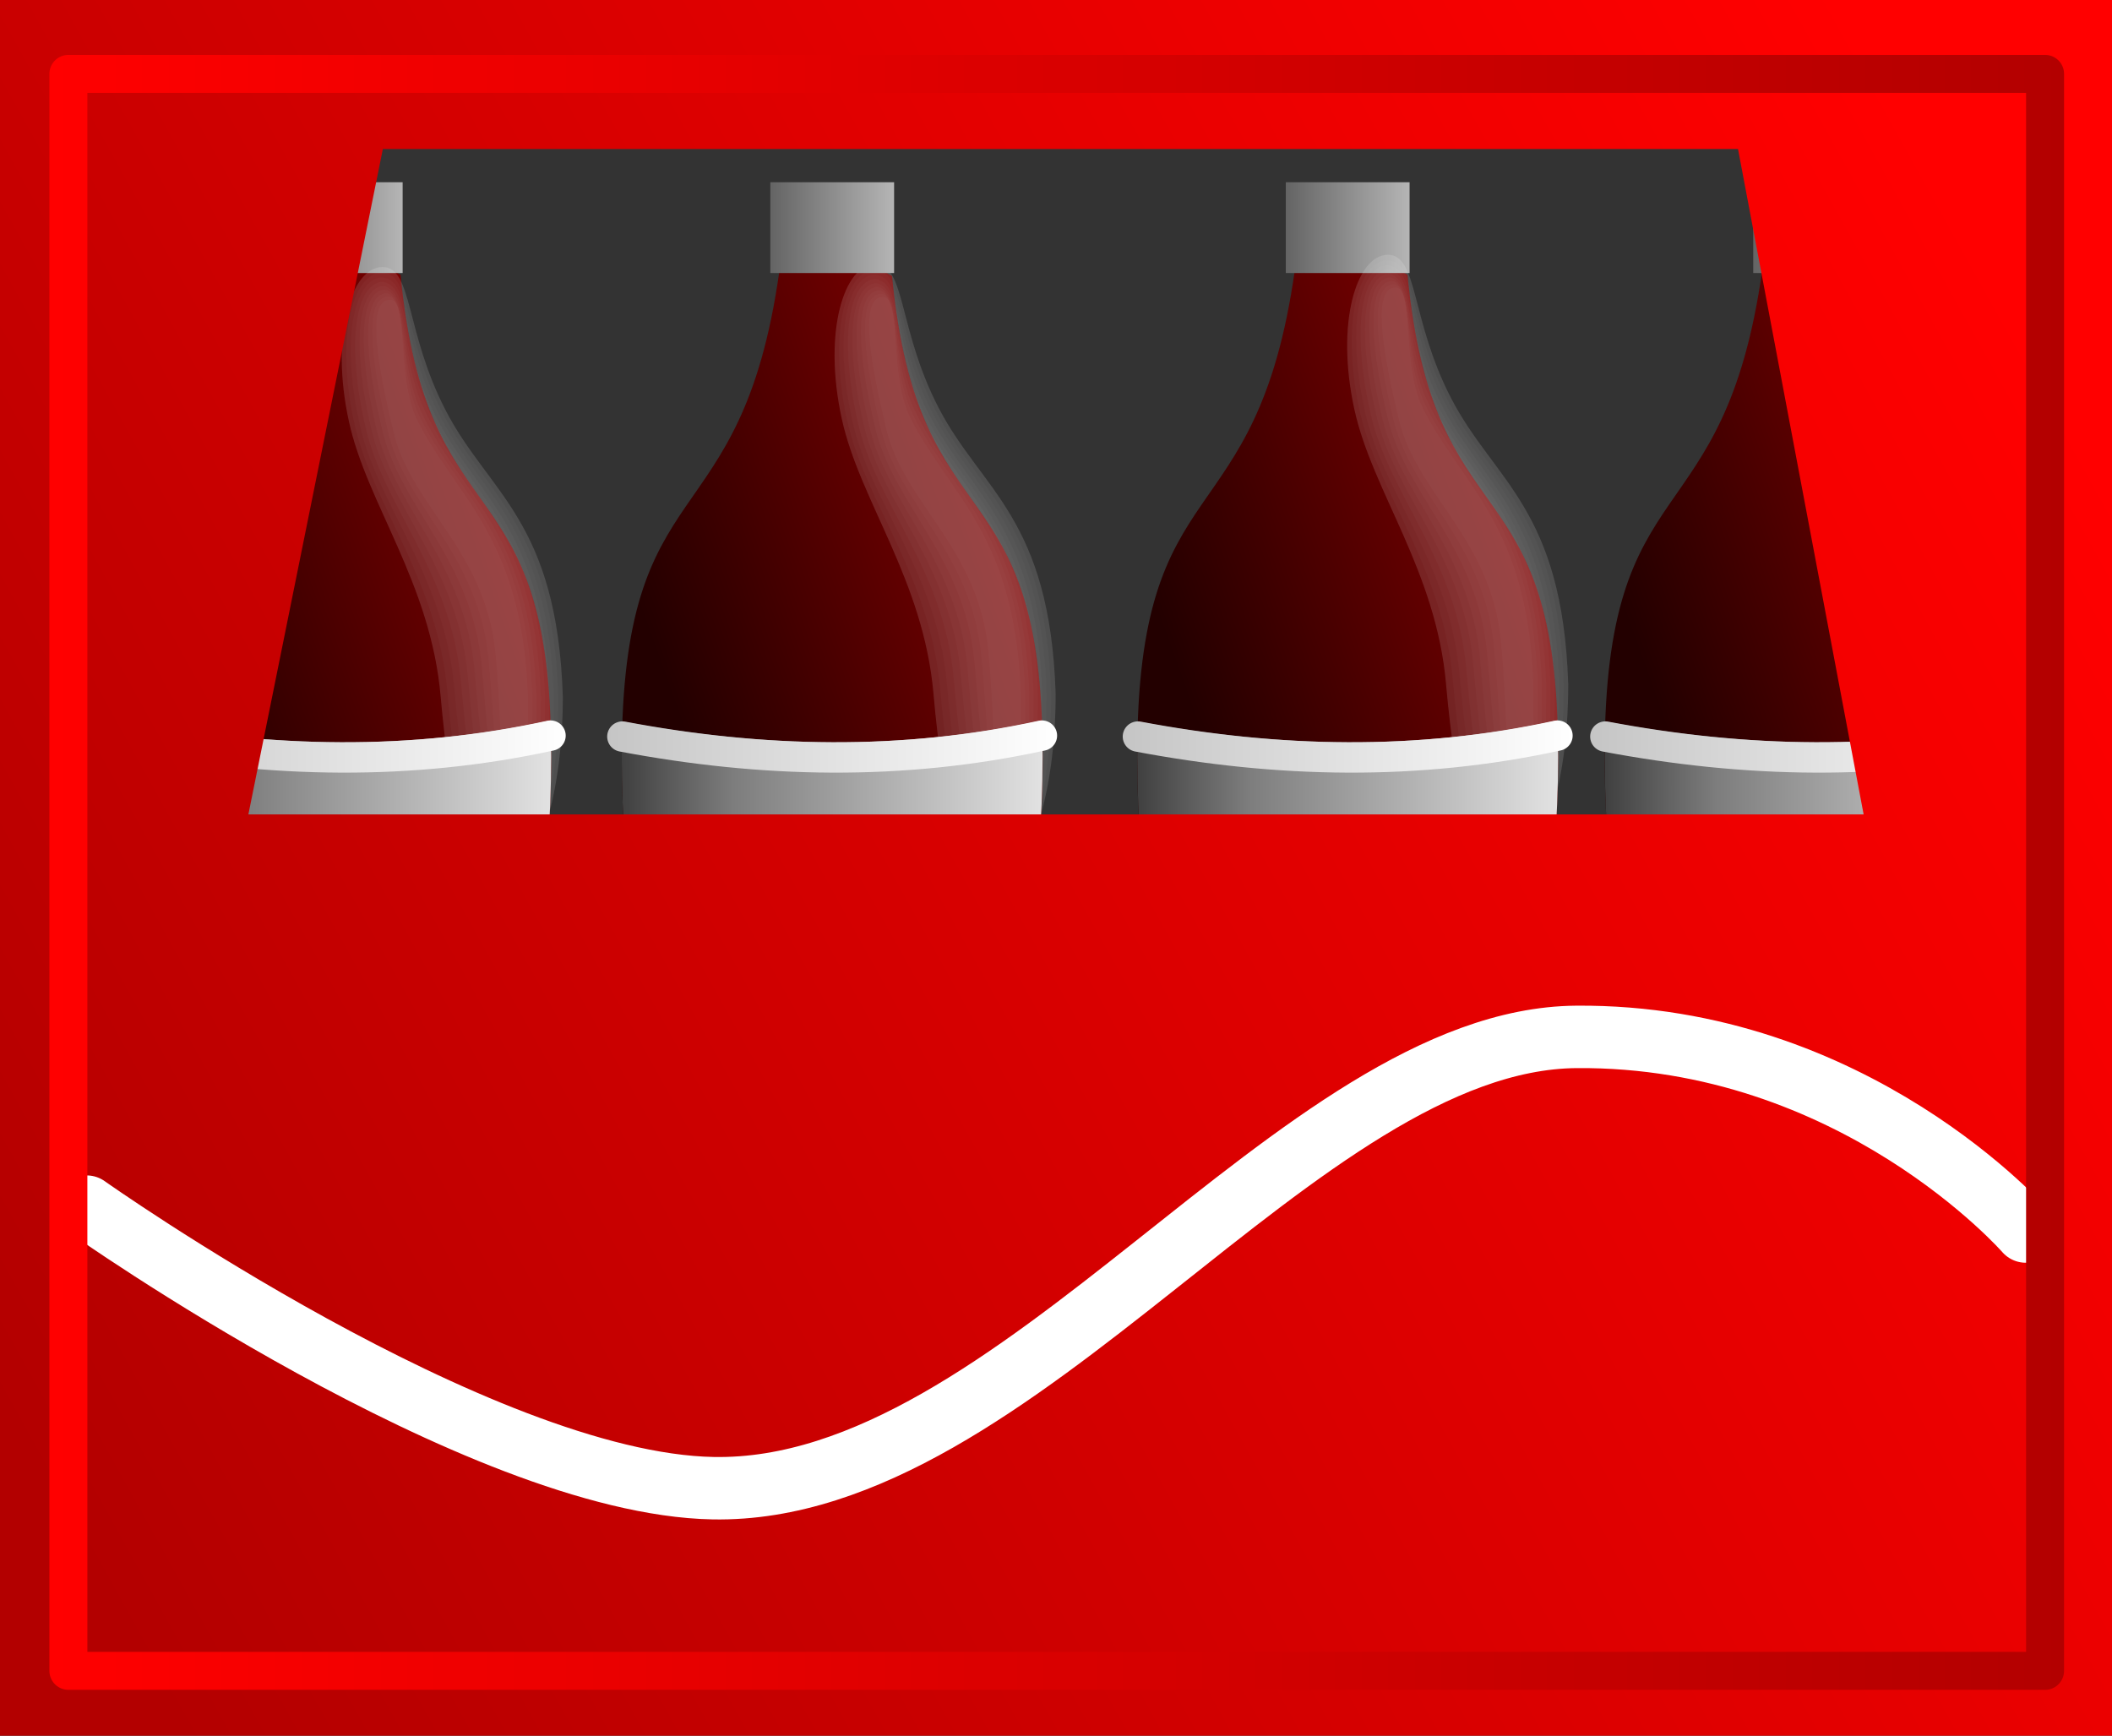 <?xml version="1.0" encoding="UTF-8" standalone="no"?>
<!-- Created with Inkscape (http://www.inkscape.org/) -->
<svg
   xmlns:dc="http://purl.org/dc/elements/1.1/"
   xmlns:cc="http://creativecommons.org/ns#"
   xmlns:rdf="http://www.w3.org/1999/02/22-rdf-syntax-ns#"
   xmlns:svg="http://www.w3.org/2000/svg"
   xmlns="http://www.w3.org/2000/svg"
   xmlns:xlink="http://www.w3.org/1999/xlink"
   xmlns:sodipodi="http://sodipodi.sourceforge.net/DTD/sodipodi-0.dtd"
   xmlns:inkscape="http://www.inkscape.org/namespaces/inkscape"
   width="208.594"
   height="171.438"
   id="svg3462"
   sodipodi:version="0.32"
   inkscape:version="0.46"
   sodipodi:docname="coke-crate.svg"
   inkscape:output_extension="org.inkscape.output.svg.inkscape"
   version="1.0">
  <rect width="100%" height="100%" fill="#333333" stroke="none"/>
  <sodipodi:namedview
     inkscape:document-units="mm"
     id="base"
     pagecolor="#ffffff"
     bordercolor="#666666"
     borderopacity="1.0"
     inkscape:pageopacity="0.0"
     inkscape:pageshadow="2"
     inkscape:zoom="3.3131608"
     inkscape:cx="103.99505"
     inkscape:cy="85.71875"
     inkscape:current-layer="layer1"
     showgrid="false"
     inkscape:window-width="1241"
     inkscape:window-height="783"
     inkscape:window-x="0"
     inkscape:window-y="0" />
  <defs
     id="defs3">
    <linearGradient
       id="linearGradient4782">
      <stop
         style="stop-color:#ff0000;stop-opacity:1;"
         offset="0"
         id="stop4784" />
      <stop
         style="stop-color:#b30000;stop-opacity:1;"
         offset="1"
         id="stop4786" />
    </linearGradient>
    <linearGradient
       id="linearGradient3258">
      <stop
         style="stop-color:#ffffff;stop-opacity:0;"
         offset="0"
         id="stop3260" />
      <stop
         id="stop3262"
         offset="0.373"
         style="stop-color:#ffffff;stop-opacity:0.93;" />
      <stop
         style="stop-color:#ffffff;stop-opacity:0;"
         offset="1"
         id="stop3264" />
    </linearGradient>
    <linearGradient
       id="linearGradient3211">
      <stop
         id="stop3213"
         offset="0"
         style="stop-color:#ffffff;stop-opacity:0;" />
      <stop
         style="stop-color:#ffffff;stop-opacity:0.93;"
         offset="0.5"
         id="stop3230" />
      <stop
         id="stop3215"
         offset="1"
         style="stop-color:#ffffff;stop-opacity:0;" />
    </linearGradient>
    <linearGradient
       id="linearGradient3316">
      <stop
         id="stop3318"
         offset="0"
         style="stop-color:#404040;stop-opacity:1;" />
      <stop
         style="stop-color:#7d7d7d;stop-opacity:1;"
         offset="0.265"
         id="stop3324" />
      <stop
         id="stop3320"
         offset="1"
         style="stop-color:#e2e2e2;stop-opacity:1;" />
    </linearGradient>
    <linearGradient
       id="linearGradient3308">
      <stop
         id="stop3310"
         offset="0"
         style="stop-color:#c5c5c5;stop-opacity:1;" />
      <stop
         id="stop3312"
         offset="1"
         style="stop-color:#ffffff;stop-opacity:1;" />
    </linearGradient>
    <linearGradient
       id="linearGradient3246">
      <stop
         id="stop3248"
         offset="0"
         style="stop-color:#646464;stop-opacity:1;" />
      <stop
         id="stop3250"
         offset="1"
         style="stop-color:#b5b5b5;stop-opacity:1;" />
    </linearGradient>
    <linearGradient
       id="linearGradient3238">
      <stop
         id="stop3240"
         offset="0"
         style="stop-color:#800000;stop-opacity:1;" />
      <stop
         id="stop3242"
         offset="1"
         style="stop-color:#230000;stop-opacity:1;" />
    </linearGradient>
    <inkscape:perspective
       id="perspective3468"
       inkscape:persp3d-origin="372.04724 : 350.78739 : 1"
       inkscape:vp_z="744.09448 : 526.18109 : 1"
       inkscape:vp_y="0 : 1000 : 0"
       inkscape:vp_x="0 : 526.18109 : 1"
       sodipodi:type="inkscape:persp3d" />
    <linearGradient
       gradientUnits="userSpaceOnUse"
       y2="315.234"
       x2="148.055"
       y1="298.54"
       x1="180.35"
       id="linearGradient3244"
       xlink:href="#linearGradient3238"
       inkscape:collect="always" />
    <linearGradient
       gradientUnits="userSpaceOnUse"
       y2="251.984"
       x2="216.87"
       y1="251.984"
       x1="204.642"
       id="linearGradient3252"
       xlink:href="#linearGradient3246"
       inkscape:collect="always" />
    <linearGradient
       y2="315.234"
       x2="148.055"
       y1="298.54"
       x1="180.35"
       gradientUnits="userSpaceOnUse"
       id="linearGradient3264"
       xlink:href="#linearGradient3238"
       inkscape:collect="always" />
    <linearGradient
       y2="251.984"
       x2="216.87"
       y1="251.984"
       x1="204.642"
       gradientUnits="userSpaceOnUse"
       id="linearGradient3266"
       xlink:href="#linearGradient3246"
       inkscape:collect="always" />
    <linearGradient
       y2="315.234"
       x2="148.055"
       y1="298.54"
       x1="180.35"
       gradientUnits="userSpaceOnUse"
       id="linearGradient3274"
       xlink:href="#linearGradient3238"
       inkscape:collect="always" />
    <linearGradient
       y2="251.984"
       x2="216.87"
       y1="251.984"
       x1="204.642"
       gradientUnits="userSpaceOnUse"
       id="linearGradient3276"
       xlink:href="#linearGradient3246"
       inkscape:collect="always" />
    <linearGradient
       y2="315.234"
       x2="148.055"
       y1="298.54"
       x1="180.35"
       gradientUnits="userSpaceOnUse"
       id="linearGradient3284"
       xlink:href="#linearGradient3238"
       inkscape:collect="always" />
    <linearGradient
       y2="251.984"
       x2="216.87"
       y1="251.984"
       x1="204.642"
       gradientUnits="userSpaceOnUse"
       id="linearGradient3286"
       xlink:href="#linearGradient3246"
       inkscape:collect="always" />
    <linearGradient
       y2="315.234"
       x2="148.055"
       y1="298.54"
       x1="180.35"
       gradientUnits="userSpaceOnUse"
       id="linearGradient3288"
       xlink:href="#linearGradient3238"
       inkscape:collect="always" />
    <linearGradient
       y2="251.984"
       x2="216.87"
       y1="251.984"
       x1="204.642"
       gradientUnits="userSpaceOnUse"
       id="linearGradient3290"
       xlink:href="#linearGradient3246"
       inkscape:collect="always" />
    <linearGradient
       gradientTransform="translate(0,-5.9273204e-6)"
       y2="251.984"
       x2="216.87"
       y1="251.984"
       x1="204.642"
       gradientUnits="userSpaceOnUse"
       id="linearGradient3296"
       xlink:href="#linearGradient3246"
       inkscape:collect="always" />
    <linearGradient
       gradientTransform="matrix(1,0,0,1.446,46.909,-157.345)"
       y2="315.234"
       x2="148.055"
       y1="298.54"
       x1="180.35"
       gradientUnits="userSpaceOnUse"
       id="linearGradient3299"
       xlink:href="#linearGradient3238"
       inkscape:collect="always" />
    <linearGradient
       y2="315.234"
       x2="148.055"
       y1="298.54"
       x1="180.35"
       gradientTransform="matrix(1,0,0,1.446,46.909,-157.345)"
       gradientUnits="userSpaceOnUse"
       id="linearGradient3303"
       xlink:href="#linearGradient3238"
       inkscape:collect="always" />
    <linearGradient
       gradientTransform="translate(25.444,-34.925)"
       gradientUnits="userSpaceOnUse"
       y2="338.16"
       x2="207.525"
       y1="338.16"
       x1="163.087"
       id="linearGradient3314"
       xlink:href="#linearGradient3308"
       inkscape:collect="always" />
    <linearGradient
       gradientUnits="userSpaceOnUse"
       y2="81.891"
       x2="102.969"
       y1="81.891"
       x1="61.406"
       id="linearGradient3322"
       xlink:href="#linearGradient3316"
       inkscape:collect="always" />
    <linearGradient
       y2="81.891"
       x2="102.969"
       y1="81.891"
       x1="61.406"
       gradientUnits="userSpaceOnUse"
       id="linearGradient3336"
       xlink:href="#linearGradient3316"
       inkscape:collect="always" />
    <linearGradient
       y2="338.16"
       x2="207.525"
       y1="338.16"
       x1="163.087"
       gradientTransform="translate(25.444,-34.925)"
       gradientUnits="userSpaceOnUse"
       id="linearGradient3338"
       xlink:href="#linearGradient3308"
       inkscape:collect="always" />
    <linearGradient
       y2="81.891"
       x2="102.969"
       y1="81.891"
       x1="61.406"
       gradientUnits="userSpaceOnUse"
       id="linearGradient3346"
       xlink:href="#linearGradient3316"
       inkscape:collect="always" />
    <linearGradient
       y2="338.16"
       x2="207.525"
       y1="338.16"
       x1="163.087"
       gradientTransform="translate(25.444,-34.925)"
       gradientUnits="userSpaceOnUse"
       id="linearGradient3348"
       xlink:href="#linearGradient3308"
       inkscape:collect="always" />
    <linearGradient
       y2="81.891"
       x2="102.969"
       y1="81.891"
       x1="61.406"
       gradientUnits="userSpaceOnUse"
       id="linearGradient3356"
       xlink:href="#linearGradient3316"
       inkscape:collect="always" />
    <linearGradient
       y2="338.16"
       x2="207.525"
       y1="338.16"
       x1="163.087"
       gradientTransform="translate(25.444,-34.925)"
       gradientUnits="userSpaceOnUse"
       id="linearGradient3358"
       xlink:href="#linearGradient3308"
       inkscape:collect="always" />
    <radialGradient
       gradientUnits="userSpaceOnUse"
       gradientTransform="matrix(1,0,0,3.824,0,-135.928)"
       r="2.566"
       fy="48.141"
       fx="84.964"
       cy="48.141"
       cx="84.964"
       id="radialGradient3217"
       xlink:href="#linearGradient3211"
       inkscape:collect="always" />
    <radialGradient
       r="2.566"
       fy="48.141"
       fx="84.964"
       cy="48.141"
       cx="84.964"
       gradientTransform="matrix(0.996,-9.143775e-2,0.35,3.808,113.325,88.44)"
       gradientUnits="userSpaceOnUse"
       id="radialGradient3220"
       xlink:href="#linearGradient3211"
       inkscape:collect="always" />
    <radialGradient
       r="2.566"
       fy="48.141"
       fx="84.964"
       cy="48.141"
       cx="84.964"
       gradientTransform="matrix(0.956,-0.293,1.121,3.655,82.57,122.923)"
       gradientUnits="userSpaceOnUse"
       id="radialGradient3224"
       xlink:href="#linearGradient3211"
       inkscape:collect="always" />
    <linearGradient
       y2="315.234"
       x2="148.055"
       y1="298.54"
       x1="180.35"
       gradientTransform="matrix(1,0,0,1.446,44.819,-154.689)"
       gradientUnits="userSpaceOnUse"
       id="linearGradient3228"
       xlink:href="#linearGradient3211"
       inkscape:collect="always" />
    <linearGradient
       y2="315.234"
       x2="148.055"
       y1="298.54"
       x1="180.35"
       gradientTransform="matrix(1,0,0,1.446,46.909,-157.345)"
       gradientUnits="userSpaceOnUse"
       id="linearGradient3241"
       xlink:href="#linearGradient3238"
       inkscape:collect="always" />
    <linearGradient
       y2="315.234"
       x2="148.055"
       y1="298.54"
       x1="180.35"
       gradientTransform="matrix(1,0,0,1.446,44.819,-154.689)"
       gradientUnits="userSpaceOnUse"
       id="linearGradient3243"
       xlink:href="#linearGradient3211"
       inkscape:collect="always" />
    <linearGradient
       y2="315.234"
       x2="148.055"
       y1="298.54"
       x1="180.35"
       gradientTransform="matrix(1,0,0,1.446,46.909,-157.345)"
       gradientUnits="userSpaceOnUse"
       id="linearGradient3248"
       xlink:href="#linearGradient3238"
       inkscape:collect="always" />
    <linearGradient
       y2="315.234"
       x2="148.055"
       y1="298.54"
       x1="180.35"
       gradientTransform="matrix(1,0,0,1.446,44.819,-154.689)"
       gradientUnits="userSpaceOnUse"
       id="linearGradient3250"
       xlink:href="#linearGradient3211"
       inkscape:collect="always" />
    <linearGradient
       y2="304.371"
       x2="169.238"
       y1="299.51"
       x1="177.965"
       gradientTransform="matrix(1,0,0,1.446,46.909,-157.345)"
       gradientUnits="userSpaceOnUse"
       id="linearGradient3253"
       xlink:href="#linearGradient3258"
       inkscape:collect="always" />
    <linearGradient
       y2="315.234"
       x2="148.055"
       y1="298.54"
       x1="180.35"
       gradientTransform="matrix(1,0,0,1.446,46.909,-157.345)"
       gradientUnits="userSpaceOnUse"
       id="linearGradient3256"
       xlink:href="#linearGradient3238"
       inkscape:collect="always" />
    <linearGradient
       inkscape:collect="always"
       xlink:href="#linearGradient4782"
       id="linearGradient4788"
       x1="330.888"
       y1="266.558"
       x2="132.831"
       y2="376.685"
       gradientUnits="userSpaceOnUse" />
    <linearGradient
       inkscape:collect="always"
       xlink:href="#linearGradient4782"
       id="linearGradient4806"
       x1="133.441"
       y1="315.664"
       x2="332.421"
       y2="315.664"
       gradientUnits="userSpaceOnUse" />
  </defs>
  <g
     transform="translate(-128.562,-229.5)"
     id="layer1"
     inkscape:groupmode="layer"
     inkscape:label="Layer 1"
     style="display:inline">
    <g
       transform="translate(50.912,-5.9273204e-6)"
       id="g3258">
      <path
         transform="matrix(1,0,0,1.446,46.909,-157.345)"
         style="fill:url(#linearGradient3264);fill-opacity:1;stroke:none;stroke-width:6.25;stroke-linecap:round;stroke-linejoin:round;stroke-miterlimit:4;stroke-opacity:1"
         d="M 184.633,319.128 C 184.633,338.027 175.321,353.365 163.847,353.365 C 152.372,353.365 143.06,338.027 143.06,319.128 C 143.06,299.026 154.807,304.616 158.625,285.982 C 162.302,284.382 166.216,284.748 169.757,286.297 C 172.319,304.893 184.633,298.812 184.633,319.128 z"
         id="path3260"
         sodipodi:nodetypes="cssccc" />
      <rect
         style="fill:url(#linearGradient3266);fill-opacity:1;stroke:none;stroke-width:6.25;stroke-linecap:round;stroke-linejoin:round;stroke-miterlimit:4;stroke-dasharray:none;stroke-opacity:1"
         id="rect3262"
         width="12.227"
         height="8.967"
         x="204.642"
         y="247.5" />
    </g>
    <g
       transform="translate(97.079,-5.9273204e-6)"
       id="g3268">
      <path
         transform="matrix(1,0,0,1.446,46.909,-157.345)"
         style="fill:url(#linearGradient3274);fill-opacity:1;stroke:none;stroke-width:6.25;stroke-linecap:round;stroke-linejoin:round;stroke-miterlimit:4;stroke-opacity:1"
         d="M 184.633,319.128 C 184.633,338.027 175.321,353.365 163.847,353.365 C 152.372,353.365 143.06,338.027 143.06,319.128 C 143.06,299.026 154.807,304.616 158.625,285.982 C 162.302,284.382 166.216,284.748 169.757,286.297 C 172.319,304.893 184.633,298.812 184.633,319.128 z"
         id="path3270"
         sodipodi:nodetypes="cssccc" />
      <rect
         style="fill:url(#linearGradient3276);fill-opacity:1;stroke:none;stroke-width:6.25;stroke-linecap:round;stroke-linejoin:round;stroke-miterlimit:4;stroke-dasharray:none;stroke-opacity:1"
         id="rect3272"
         width="12.227"
         height="8.967"
         x="204.642"
         y="247.5" />
    </g>
    <g
       transform="translate(-48.54,-5.9273204e-6)"
       id="g3278">
      <path
         transform="matrix(1,0,0,1.446,46.909,-157.345)"
         style="fill:url(#linearGradient3284);fill-opacity:1;stroke:none;stroke-width:6.25;stroke-linecap:round;stroke-linejoin:round;stroke-miterlimit:4;stroke-opacity:1"
         d="M 184.633,319.128 C 184.633,338.027 175.321,353.365 163.847,353.365 C 152.372,353.365 143.06,338.027 143.06,319.128 C 143.06,299.026 154.807,304.616 158.625,285.982 C 162.302,284.382 166.216,284.748 169.757,286.297 C 172.319,304.893 184.633,298.812 184.633,319.128 z"
         id="path3280"
         sodipodi:nodetypes="cssccc" />
      <rect
         style="fill:url(#linearGradient3286);fill-opacity:1;stroke:none;stroke-width:6.25;stroke-linecap:round;stroke-linejoin:round;stroke-miterlimit:4;stroke-dasharray:none;stroke-opacity:1"
         id="rect3282"
         width="12.227"
         height="8.967"
         x="204.642"
         y="247.5" />
    </g>
    <g
       transform="translate(97.085,0)"
       id="g3340">
      <path
         style="fill:url(#linearGradient3346);fill-opacity:1;stroke:none;stroke-width:3;stroke-linecap:round;stroke-linejoin:round;stroke-miterlimit:4;stroke-dashoffset:0;stroke-opacity:1"
         d="M 102.906,71.156 C 89.093,74.17 75.282,73.861 61.469,71.25 C 61.428,72.36 61.406,73.511 61.406,74.75 C 61.406,81.051 61.911,87.08 62.812,92.625 L 101.562,92.625 C 102.464,87.08 102.969,81.051 102.969,74.75 C 102.969,73.479 102.951,72.291 102.906,71.156 z"
         id="path3342"
         transform="translate(128.562,229.5)" />
      <path
         style="fill:none;fill-opacity:1;stroke:url(#linearGradient3348);stroke-width:3;stroke-linecap:round;stroke-linejoin:round;stroke-miterlimit:4;stroke-dashoffset:0;stroke-opacity:1"
         d="M 231.469,302.156 C 217.656,305.17 203.844,304.861 190.031,302.25"
         id="path3344"
         sodipodi:nodetypes="cc" />
    </g>
    <g
       style="display:inline"
       id="g4734"
       transform="translate(181.604,226.458)">
      <g
         id="g4736">
        <path
           style="fill:#ffffff;fill-opacity:0.022;stroke:none;stroke-width:3;stroke-linecap:round;stroke-linejoin:round;stroke-miterlimit:4;stroke-dashoffset:0;stroke-opacity:1"
           d="M 98.408,70.538 C 98.408,79.617 98.785,85.57 97.146,85.722 C 96.762,85.758 96.503,85.104 96.316,83.96 C 95.773,80.636 95.835,73.175 95.195,66.471 C 95.191,66.424 95.186,66.377 95.182,66.329 C 94.2,56.207 86.926,51.913 85.142,44.593 C 85.091,44.385 85.042,44.179 84.993,43.974 C 83.211,36.517 82.663,31.432 84.801,31.432 C 85.212,31.432 85.469,31.799 85.643,32.419 C 86.265,34.634 85.819,40.071 87.531,43.44 C 87.935,44.236 88.368,44.99 88.818,45.721 C 92.682,51.987 97.906,56.54 98.408,70.538 C 98.408,70.538 98.408,70.538 98.408,70.538"
           id="path4738" />
        <path
           style="fill:#ffffff;fill-opacity:0.022;stroke:none;stroke-width:3;stroke-linecap:round;stroke-linejoin:round;stroke-miterlimit:4;stroke-dashoffset:0;stroke-opacity:1"
           d="M 98.835,70.578 C 98.835,79.513 98.957,85.566 97.232,86.018 C 96.817,86.136 96.504,85.612 96.251,84.61 C 95.359,81.702 95.185,74.144 94.516,67.02 C 94.511,66.972 94.507,66.923 94.502,66.875 C 93.518,56.662 86.415,51.957 84.608,44.571 C 84.556,44.359 84.505,44.148 84.456,43.939 C 82.701,36.517 82.373,31.347 84.517,31.126 C 84.934,31.08 85.221,31.377 85.439,31.919 C 86.313,33.857 85.887,39.232 87.713,42.989 C 88.112,43.796 88.542,44.571 88.997,45.328 C 92.909,51.84 98.325,56.155 98.835,70.578 C 98.835,70.578 98.835,70.578 98.835,70.578"
           id="path4740" />
        <path
           style="fill:#ffffff;fill-opacity:0.022;stroke:none;stroke-width:3;stroke-linecap:round;stroke-linejoin:round;stroke-miterlimit:4;stroke-dashoffset:0;stroke-opacity:1"
           d="M 99.25,70.614 C 99.25,79.404 99.118,85.557 97.307,86.308 C 96.86,86.51 96.493,86.115 96.173,85.257 C 94.933,82.764 94.523,75.109 93.825,67.564 C 93.82,67.515 93.815,67.465 93.811,67.416 C 92.825,57.112 85.892,51.996 84.062,44.544 C 84.009,44.328 83.958,44.113 83.908,43.9 C 82.179,36.512 82.072,31.258 84.222,30.816 C 84.645,30.724 84.962,30.951 85.223,31.415 C 86.35,33.076 85.944,38.388 87.883,42.533 C 88.276,43.352 88.704,44.147 89.163,44.929 C 93.125,51.688 98.733,55.766 99.25,70.614 C 99.25,70.614 99.25,70.614 99.25,70.614"
           id="path4742" />
        <path
           style="fill:#ffffff;fill-opacity:0.022;stroke:none;stroke-width:3;stroke-linecap:round;stroke-linejoin:round;stroke-miterlimit:4;stroke-dashoffset:0;stroke-opacity:1"
           d="M 99.67,70.643 C 99.67,79.289 99.283,85.543 97.387,86.593 C 96.907,86.878 96.487,86.612 96.101,85.897 C 94.512,83.82 93.867,76.067 93.138,68.102 C 93.133,68.052 93.129,68.002 93.124,67.952 C 92.136,57.556 85.374,52.029 83.521,44.511 C 83.467,44.291 83.415,44.073 83.365,43.855 C 81.662,36.501 81.775,31.162 83.932,30.499 C 84.36,30.362 84.707,30.518 85.011,30.905 C 86.391,32.29 86.005,37.538 88.058,42.071 C 88.446,42.901 88.871,43.717 89.335,44.525 C 93.346,51.53 99.146,55.37 99.67,70.643 C 99.67,70.643 99.67,70.643 99.67,70.643"
           id="path4744" />
        <path
           style="fill:#ffffff;fill-opacity:0.022;stroke:none;stroke-width:3;stroke-linecap:round;stroke-linejoin:round;stroke-miterlimit:4;stroke-dashoffset:0;stroke-opacity:1"
           d="M 100.096,70.666 C 100.096,79.168 99.453,85.521 97.472,86.87 C 96.96,87.239 96.486,87.102 96.033,86.53 C 94.097,84.868 93.215,77.018 92.457,68.633 C 92.452,68.582 92.447,68.531 92.443,68.48 C 91.453,57.993 84.862,52.055 82.985,44.47 C 82.93,44.247 82.877,44.025 82.827,43.803 C 81.15,36.483 81.484,31.06 83.647,30.176 C 84.08,29.992 84.457,30.078 84.805,30.388 C 86.437,31.496 86.071,36.681 88.239,41.602 C 88.62,42.444 89.044,43.279 89.511,44.113 C 93.572,51.365 99.564,54.967 100.096,70.666 C 100.096,70.666 100.096,70.666 100.096,70.666"
           id="path4746" />
        <path
           style="fill:#ffffff;fill-opacity:0.022;stroke:none;stroke-width:3;stroke-linecap:round;stroke-linejoin:round;stroke-miterlimit:4;stroke-dashoffset:0;stroke-opacity:1"
           d="M 100.526,70.679 C 100.526,79.037 99.629,85.49 97.562,87.139 C 97.019,87.59 96.491,87.583 95.972,87.154 C 93.687,85.908 92.569,77.96 91.781,69.154 C 91.776,69.102 91.772,69.05 91.767,68.999 C 90.775,58.421 84.355,52.072 82.455,44.421 C 82.399,44.194 82.345,43.968 82.294,43.742 C 80.643,36.456 81.198,30.948 83.368,29.843 C 83.806,29.613 84.213,29.629 84.604,29.862 C 86.489,30.692 86.143,35.815 88.424,41.124 C 88.801,41.977 89.222,42.833 89.693,43.693 C 93.803,51.191 99.987,54.555 100.526,70.679 C 100.526,70.679 100.526,70.679 100.526,70.679"
           id="path4748" />
        <path
           style="fill:#ffffff;fill-opacity:0.022;stroke:none;stroke-width:3;stroke-linecap:round;stroke-linejoin:round;stroke-miterlimit:4;stroke-dashoffset:0;stroke-opacity:1"
           d="M 100.962,70.681 C 100.962,78.894 99.81,85.448 97.658,87.396 C 97.082,87.93 96.5,88.053 95.915,87.767 C 93.282,86.936 91.928,78.891 91.11,69.664 C 91.106,69.612 91.101,69.559 91.096,69.506 C 90.102,58.838 83.853,52.078 81.93,44.36 C 81.872,44.129 81.818,43.899 81.766,43.669 C 80.142,36.417 80.917,30.825 83.093,29.499 C 83.537,29.223 83.973,29.169 84.408,29.324 C 86.546,29.878 86.22,34.938 88.615,40.635 C 88.986,41.499 89.405,42.375 89.88,43.26 C 94.04,51.006 100.415,54.132 100.962,70.681 C 100.962,70.681 100.962,70.681 100.962,70.681"
           id="path4750" />
        <path
           style="fill:#ffffff;fill-opacity:0.022;stroke:none;stroke-width:3;stroke-linecap:round;stroke-linejoin:round;stroke-miterlimit:4;stroke-dashoffset:0;stroke-opacity:1"
           d="M 101.402,70.669 C 101.402,78.738 99.995,85.392 97.758,87.639 C 97.15,88.257 96.515,88.509 95.863,88.366 C 92.881,87.951 91.292,79.808 90.444,70.161 C 90.44,70.107 90.435,70.054 90.43,70 C 89.434,59.241 83.356,52.07 81.409,44.286 C 81.351,44.051 81.295,43.817 81.244,43.583 C 79.645,36.365 80.64,30.688 82.823,29.141 C 83.273,28.82 83.739,28.695 84.218,28.773 C 86.608,29.05 86.302,34.047 88.811,40.131 C 89.176,41.008 89.592,41.904 90.072,42.815 C 94.281,50.807 100.849,53.696 101.402,70.669 C 101.402,70.669 101.402,70.669 101.402,70.669"
           id="path4752" />
        <path
           style="fill:#ffffff;fill-opacity:0.022;stroke:none;stroke-width:3;stroke-linecap:round;stroke-linejoin:round;stroke-miterlimit:4;stroke-dashoffset:0;stroke-opacity:1"
           d="M 101.847,70.642 C 101.847,78.567 100.185,85.321 97.862,87.867 C 97.223,88.568 96.534,88.95 95.815,88.95 C 92.485,88.95 90.66,80.71 89.783,70.642 C 89.778,70.588 89.773,70.533 89.768,70.479 C 88.77,59.628 82.863,52.046 80.893,44.196 C 80.834,43.958 80.777,43.719 80.725,43.481 C 79.153,36.297 80.369,30.536 82.558,28.768 C 83.013,28.401 83.509,28.206 84.031,28.206 C 86.674,28.206 86.388,33.141 89.011,39.613 C 89.37,40.5 89.785,41.417 90.269,42.354 C 94.527,50.592 101.286,53.243 101.847,70.642 C 101.847,70.642 101.847,70.642 101.847,70.642"
           id="path4754" />
      </g>
      <path
         style="fill:#ffffff;fill-opacity:0.123;stroke:none;stroke-width:3;stroke-linecap:round;stroke-linejoin:round;stroke-miterlimit:4;stroke-dashoffset:0;stroke-opacity:1"
         d="M 101.847,70.642 C 101.847,80.748 99.145,88.95 95.815,88.95 C 92.485,88.95 90.66,80.71 89.783,70.642 C 88.801,59.375 82.509,51.629 80.725,43.481 C 78.826,34.806 80.993,28.206 84.031,28.206 C 87.036,28.206 86.255,34.587 90.269,42.354 C 94.527,50.592 101.286,53.243 101.847,70.642 z"
         id="path4756"
         sodipodi:nodetypes="csssssc" />
    </g>
    <g
       transform="translate(50.918,0)"
       id="g3330">
      <path
         style="fill:url(#linearGradient3336);fill-opacity:1;stroke:none;stroke-width:3;stroke-linecap:round;stroke-linejoin:round;stroke-miterlimit:4;stroke-dashoffset:0;stroke-opacity:1"
         d="M 102.906,71.156 C 89.093,74.17 75.282,73.861 61.469,71.25 C 61.428,72.36 61.406,73.511 61.406,74.75 C 61.406,81.051 61.911,87.08 62.812,92.625 L 101.562,92.625 C 102.464,87.08 102.969,81.051 102.969,74.75 C 102.969,73.479 102.951,72.291 102.906,71.156 z"
         id="path3332"
         transform="translate(128.562,229.5)" />
      <path
         style="fill:none;fill-opacity:1;stroke:url(#linearGradient3338);stroke-width:3;stroke-linecap:round;stroke-linejoin:round;stroke-miterlimit:4;stroke-dashoffset:0;stroke-opacity:1"
         d="M 231.469,302.156 C 217.656,305.17 203.844,304.861 190.031,302.25"
         id="path3334"
         sodipodi:nodetypes="cc" />
    </g>
    <path
       sodipodi:nodetypes="cssccc"
       id="path3993"
       d="M 231.543,304.252 C 231.543,331.587 222.23,353.773 210.756,353.773 C 199.282,353.773 189.97,331.587 189.97,304.252 C 189.97,275.176 201.716,283.261 205.534,256.309 C 209.211,253.993 213.125,254.523 216.667,256.764 C 219.228,283.661 231.543,274.865 231.543,304.252 z"
       style="fill:url(#linearGradient3256);fill-opacity:1;stroke:none;stroke-width:6.25;stroke-linecap:round;stroke-linejoin:round;stroke-miterlimit:4;stroke-opacity:1" />
    <g
       style="display:inline"
       id="g4709"
       transform="translate(130.977,227.387)">
      <g
         id="g4688">
        <path
           style="fill:#ffffff;fill-opacity:0.022;stroke:none;stroke-width:3;stroke-linecap:round;stroke-linejoin:round;stroke-miterlimit:4;stroke-dashoffset:0;stroke-opacity:1"
           d="M 98.408,70.538 C 98.408,79.617 98.785,85.57 97.146,85.722 C 96.762,85.758 96.503,85.104 96.316,83.96 C 95.773,80.636 95.835,73.175 95.195,66.471 C 95.191,66.424 95.186,66.377 95.182,66.329 C 94.2,56.207 86.926,51.913 85.142,44.593 C 85.091,44.385 85.042,44.179 84.993,43.974 C 83.211,36.517 82.663,31.432 84.801,31.432 C 85.212,31.432 85.469,31.799 85.643,32.419 C 86.265,34.634 85.819,40.071 87.531,43.44 C 87.935,44.236 88.368,44.99 88.818,45.721 C 92.682,51.987 97.906,56.54 98.408,70.538 C 98.408,70.538 98.408,70.538 98.408,70.538"
           id="path4566" />
        <path
           style="fill:#ffffff;fill-opacity:0.022;stroke:none;stroke-width:3;stroke-linecap:round;stroke-linejoin:round;stroke-miterlimit:4;stroke-dashoffset:0;stroke-opacity:1"
           d="M 98.835,70.578 C 98.835,79.513 98.957,85.566 97.232,86.018 C 96.817,86.136 96.504,85.612 96.251,84.61 C 95.359,81.702 95.185,74.144 94.516,67.02 C 94.511,66.972 94.507,66.923 94.502,66.875 C 93.518,56.662 86.415,51.957 84.608,44.571 C 84.556,44.359 84.505,44.148 84.456,43.939 C 82.701,36.517 82.373,31.347 84.517,31.126 C 84.934,31.08 85.221,31.377 85.439,31.919 C 86.313,33.857 85.887,39.232 87.713,42.989 C 88.112,43.796 88.542,44.571 88.997,45.328 C 92.909,51.84 98.325,56.155 98.835,70.578 C 98.835,70.578 98.835,70.578 98.835,70.578"
           id="path4568" />
        <path
           style="fill:#ffffff;fill-opacity:0.022;stroke:none;stroke-width:3;stroke-linecap:round;stroke-linejoin:round;stroke-miterlimit:4;stroke-dashoffset:0;stroke-opacity:1"
           d="M 99.25,70.614 C 99.25,79.404 99.118,85.557 97.307,86.308 C 96.86,86.51 96.493,86.115 96.173,85.257 C 94.933,82.764 94.523,75.109 93.825,67.564 C 93.82,67.515 93.815,67.465 93.811,67.416 C 92.825,57.112 85.892,51.996 84.062,44.544 C 84.009,44.328 83.958,44.113 83.908,43.9 C 82.179,36.512 82.072,31.258 84.222,30.816 C 84.645,30.724 84.962,30.951 85.223,31.415 C 86.35,33.076 85.944,38.388 87.883,42.533 C 88.276,43.352 88.704,44.147 89.163,44.929 C 93.125,51.688 98.733,55.766 99.25,70.614 C 99.25,70.614 99.25,70.614 99.25,70.614"
           id="path4570" />
        <path
           style="fill:#ffffff;fill-opacity:0.022;stroke:none;stroke-width:3;stroke-linecap:round;stroke-linejoin:round;stroke-miterlimit:4;stroke-dashoffset:0;stroke-opacity:1"
           d="M 99.67,70.643 C 99.67,79.289 99.283,85.543 97.387,86.593 C 96.907,86.878 96.487,86.612 96.101,85.897 C 94.512,83.82 93.867,76.067 93.138,68.102 C 93.133,68.052 93.129,68.002 93.124,67.952 C 92.136,57.556 85.374,52.029 83.521,44.511 C 83.467,44.291 83.415,44.073 83.365,43.855 C 81.662,36.501 81.775,31.162 83.932,30.499 C 84.36,30.362 84.707,30.518 85.011,30.905 C 86.391,32.29 86.005,37.538 88.058,42.071 C 88.446,42.901 88.871,43.717 89.335,44.525 C 93.346,51.53 99.146,55.37 99.67,70.643 C 99.67,70.643 99.67,70.643 99.67,70.643"
           id="path4572" />
        <path
           style="fill:#ffffff;fill-opacity:0.022;stroke:none;stroke-width:3;stroke-linecap:round;stroke-linejoin:round;stroke-miterlimit:4;stroke-dashoffset:0;stroke-opacity:1"
           d="M 100.096,70.666 C 100.096,79.168 99.453,85.521 97.472,86.87 C 96.96,87.239 96.486,87.102 96.033,86.53 C 94.097,84.868 93.215,77.018 92.457,68.633 C 92.452,68.582 92.447,68.531 92.443,68.48 C 91.453,57.993 84.862,52.055 82.985,44.47 C 82.93,44.247 82.877,44.025 82.827,43.803 C 81.15,36.483 81.484,31.06 83.647,30.176 C 84.08,29.992 84.457,30.078 84.805,30.388 C 86.437,31.496 86.071,36.681 88.239,41.602 C 88.62,42.444 89.044,43.279 89.511,44.113 C 93.572,51.365 99.564,54.967 100.096,70.666 C 100.096,70.666 100.096,70.666 100.096,70.666"
           id="path4574" />
        <path
           style="fill:#ffffff;fill-opacity:0.022;stroke:none;stroke-width:3;stroke-linecap:round;stroke-linejoin:round;stroke-miterlimit:4;stroke-dashoffset:0;stroke-opacity:1"
           d="M 100.526,70.679 C 100.526,79.037 99.629,85.49 97.562,87.139 C 97.019,87.59 96.491,87.583 95.972,87.154 C 93.687,85.908 92.569,77.96 91.781,69.154 C 91.776,69.102 91.772,69.05 91.767,68.999 C 90.775,58.421 84.355,52.072 82.455,44.421 C 82.399,44.194 82.345,43.968 82.294,43.742 C 80.643,36.456 81.198,30.948 83.368,29.843 C 83.806,29.613 84.213,29.629 84.604,29.862 C 86.489,30.692 86.143,35.815 88.424,41.124 C 88.801,41.977 89.222,42.833 89.693,43.693 C 93.803,51.191 99.987,54.555 100.526,70.679 C 100.526,70.679 100.526,70.679 100.526,70.679"
           id="path4576" />
        <path
           style="fill:#ffffff;fill-opacity:0.022;stroke:none;stroke-width:3;stroke-linecap:round;stroke-linejoin:round;stroke-miterlimit:4;stroke-dashoffset:0;stroke-opacity:1"
           d="M 100.962,70.681 C 100.962,78.894 99.81,85.448 97.658,87.396 C 97.082,87.93 96.5,88.053 95.915,87.767 C 93.282,86.936 91.928,78.891 91.11,69.664 C 91.106,69.612 91.101,69.559 91.096,69.506 C 90.102,58.838 83.853,52.078 81.93,44.36 C 81.872,44.129 81.818,43.899 81.766,43.669 C 80.142,36.417 80.917,30.825 83.093,29.499 C 83.537,29.223 83.973,29.169 84.408,29.324 C 86.546,29.878 86.22,34.938 88.615,40.635 C 88.986,41.499 89.405,42.375 89.88,43.26 C 94.04,51.006 100.415,54.132 100.962,70.681 C 100.962,70.681 100.962,70.681 100.962,70.681"
           id="path4578" />
        <path
           style="fill:#ffffff;fill-opacity:0.022;stroke:none;stroke-width:3;stroke-linecap:round;stroke-linejoin:round;stroke-miterlimit:4;stroke-dashoffset:0;stroke-opacity:1"
           d="M 101.402,70.669 C 101.402,78.738 99.995,85.392 97.758,87.639 C 97.15,88.257 96.515,88.509 95.863,88.366 C 92.881,87.951 91.292,79.808 90.444,70.161 C 90.44,70.107 90.435,70.054 90.43,70 C 89.434,59.241 83.356,52.07 81.409,44.286 C 81.351,44.051 81.295,43.817 81.244,43.583 C 79.645,36.365 80.64,30.688 82.823,29.141 C 83.273,28.82 83.739,28.695 84.218,28.773 C 86.608,29.05 86.302,34.047 88.811,40.131 C 89.176,41.008 89.592,41.904 90.072,42.815 C 94.281,50.807 100.849,53.696 101.402,70.669 C 101.402,70.669 101.402,70.669 101.402,70.669"
           id="path4580" />
        <path
           style="fill:#ffffff;fill-opacity:0.022;stroke:none;stroke-width:3;stroke-linecap:round;stroke-linejoin:round;stroke-miterlimit:4;stroke-dashoffset:0;stroke-opacity:1"
           d="M 101.847,70.642 C 101.847,78.567 100.185,85.321 97.862,87.867 C 97.223,88.568 96.534,88.95 95.815,88.95 C 92.485,88.95 90.66,80.71 89.783,70.642 C 89.778,70.588 89.773,70.533 89.768,70.479 C 88.77,59.628 82.863,52.046 80.893,44.196 C 80.834,43.958 80.777,43.719 80.725,43.481 C 79.153,36.297 80.369,30.536 82.558,28.768 C 83.013,28.401 83.509,28.206 84.031,28.206 C 86.674,28.206 86.388,33.141 89.011,39.613 C 89.37,40.5 89.785,41.417 90.269,42.354 C 94.527,50.592 101.286,53.243 101.847,70.642 C 101.847,70.642 101.847,70.642 101.847,70.642"
           id="path4582" />
      </g>
      <path
         style="fill:#ffffff;fill-opacity:0.123;stroke:none;stroke-width:3;stroke-linecap:round;stroke-linejoin:round;stroke-miterlimit:4;stroke-dashoffset:0;stroke-opacity:1"
         d="M 101.847,70.642 C 101.847,80.748 99.145,88.95 95.815,88.95 C 92.485,88.95 90.66,80.71 89.783,70.642 C 88.801,59.375 82.509,51.629 80.725,43.481 C 78.826,34.806 80.993,28.206 84.031,28.206 C 87.036,28.206 86.255,34.587 90.269,42.354 C 94.527,50.592 101.286,53.243 101.847,70.642 z"
         id="path3266"
         sodipodi:nodetypes="csssssc" />
    </g>
    <g
       id="g3326">
      <path
         style="fill:url(#linearGradient3322);fill-opacity:1;stroke:none;stroke-width:3;stroke-linecap:round;stroke-linejoin:round;stroke-miterlimit:4;stroke-dashoffset:0;stroke-opacity:1"
         d="M 102.906,71.156 C 89.093,74.17 75.282,73.861 61.469,71.25 C 61.428,72.36 61.406,73.511 61.406,74.75 C 61.406,81.051 61.911,87.08 62.812,92.625 L 101.562,92.625 C 102.464,87.08 102.969,81.051 102.969,74.75 C 102.969,73.479 102.951,72.291 102.906,71.156 z"
         id="rect3292"
         transform="translate(128.562,229.5)" />
      <path
         style="fill:none;fill-opacity:1;stroke:url(#linearGradient3314);stroke-width:3;stroke-linecap:round;stroke-linejoin:round;stroke-miterlimit:4;stroke-dashoffset:0;stroke-opacity:1"
         d="M 231.469,302.156 C 217.656,305.17 203.844,304.861 190.031,302.25"
         id="path3306"
         sodipodi:nodetypes="cc" />
    </g>
    <g
       style="display:inline"
       id="g4758"
       transform="translate(82.303,227.666)">
      <g
         id="g4760">
        <path
           style="fill:#ffffff;fill-opacity:0.022;stroke:none;stroke-width:3;stroke-linecap:round;stroke-linejoin:round;stroke-miterlimit:4;stroke-dashoffset:0;stroke-opacity:1"
           d="M 98.408,70.538 C 98.408,79.617 98.785,85.57 97.146,85.722 C 96.762,85.758 96.503,85.104 96.316,83.96 C 95.773,80.636 95.835,73.175 95.195,66.471 C 95.191,66.424 95.186,66.377 95.182,66.329 C 94.2,56.207 86.926,51.913 85.142,44.593 C 85.091,44.385 85.042,44.179 84.993,43.974 C 83.211,36.517 82.663,31.432 84.801,31.432 C 85.212,31.432 85.469,31.799 85.643,32.419 C 86.265,34.634 85.819,40.071 87.531,43.44 C 87.935,44.236 88.368,44.99 88.818,45.721 C 92.682,51.987 97.906,56.54 98.408,70.538 C 98.408,70.538 98.408,70.538 98.408,70.538"
           id="path4762" />
        <path
           style="fill:#ffffff;fill-opacity:0.022;stroke:none;stroke-width:3;stroke-linecap:round;stroke-linejoin:round;stroke-miterlimit:4;stroke-dashoffset:0;stroke-opacity:1"
           d="M 98.835,70.578 C 98.835,79.513 98.957,85.566 97.232,86.018 C 96.817,86.136 96.504,85.612 96.251,84.61 C 95.359,81.702 95.185,74.144 94.516,67.02 C 94.511,66.972 94.507,66.923 94.502,66.875 C 93.518,56.662 86.415,51.957 84.608,44.571 C 84.556,44.359 84.505,44.148 84.456,43.939 C 82.701,36.517 82.373,31.347 84.517,31.126 C 84.934,31.08 85.221,31.377 85.439,31.919 C 86.313,33.857 85.887,39.232 87.713,42.989 C 88.112,43.796 88.542,44.571 88.997,45.328 C 92.909,51.84 98.325,56.155 98.835,70.578 C 98.835,70.578 98.835,70.578 98.835,70.578"
           id="path4764" />
        <path
           style="fill:#ffffff;fill-opacity:0.022;stroke:none;stroke-width:3;stroke-linecap:round;stroke-linejoin:round;stroke-miterlimit:4;stroke-dashoffset:0;stroke-opacity:1"
           d="M 99.25,70.614 C 99.25,79.404 99.118,85.557 97.307,86.308 C 96.86,86.51 96.493,86.115 96.173,85.257 C 94.933,82.764 94.523,75.109 93.825,67.564 C 93.82,67.515 93.815,67.465 93.811,67.416 C 92.825,57.112 85.892,51.996 84.062,44.544 C 84.009,44.328 83.958,44.113 83.908,43.9 C 82.179,36.512 82.072,31.258 84.222,30.816 C 84.645,30.724 84.962,30.951 85.223,31.415 C 86.35,33.076 85.944,38.388 87.883,42.533 C 88.276,43.352 88.704,44.147 89.163,44.929 C 93.125,51.688 98.733,55.766 99.25,70.614 C 99.25,70.614 99.25,70.614 99.25,70.614"
           id="path4766" />
        <path
           style="fill:#ffffff;fill-opacity:0.022;stroke:none;stroke-width:3;stroke-linecap:round;stroke-linejoin:round;stroke-miterlimit:4;stroke-dashoffset:0;stroke-opacity:1"
           d="M 99.67,70.643 C 99.67,79.289 99.283,85.543 97.387,86.593 C 96.907,86.878 96.487,86.612 96.101,85.897 C 94.512,83.82 93.867,76.067 93.138,68.102 C 93.133,68.052 93.129,68.002 93.124,67.952 C 92.136,57.556 85.374,52.029 83.521,44.511 C 83.467,44.291 83.415,44.073 83.365,43.855 C 81.662,36.501 81.775,31.162 83.932,30.499 C 84.36,30.362 84.707,30.518 85.011,30.905 C 86.391,32.29 86.005,37.538 88.058,42.071 C 88.446,42.901 88.871,43.717 89.335,44.525 C 93.346,51.53 99.146,55.37 99.67,70.643 C 99.67,70.643 99.67,70.643 99.67,70.643"
           id="path4768" />
        <path
           style="fill:#ffffff;fill-opacity:0.022;stroke:none;stroke-width:3;stroke-linecap:round;stroke-linejoin:round;stroke-miterlimit:4;stroke-dashoffset:0;stroke-opacity:1"
           d="M 100.096,70.666 C 100.096,79.168 99.453,85.521 97.472,86.87 C 96.96,87.239 96.486,87.102 96.033,86.53 C 94.097,84.868 93.215,77.018 92.457,68.633 C 92.452,68.582 92.447,68.531 92.443,68.48 C 91.453,57.993 84.862,52.055 82.985,44.47 C 82.93,44.247 82.877,44.025 82.827,43.803 C 81.15,36.483 81.484,31.06 83.647,30.176 C 84.08,29.992 84.457,30.078 84.805,30.388 C 86.437,31.496 86.071,36.681 88.239,41.602 C 88.62,42.444 89.044,43.279 89.511,44.113 C 93.572,51.365 99.564,54.967 100.096,70.666 C 100.096,70.666 100.096,70.666 100.096,70.666"
           id="path4770" />
        <path
           style="fill:#ffffff;fill-opacity:0.022;stroke:none;stroke-width:3;stroke-linecap:round;stroke-linejoin:round;stroke-miterlimit:4;stroke-dashoffset:0;stroke-opacity:1"
           d="M 100.526,70.679 C 100.526,79.037 99.629,85.49 97.562,87.139 C 97.019,87.59 96.491,87.583 95.972,87.154 C 93.687,85.908 92.569,77.96 91.781,69.154 C 91.776,69.102 91.772,69.05 91.767,68.999 C 90.775,58.421 84.355,52.072 82.455,44.421 C 82.399,44.194 82.345,43.968 82.294,43.742 C 80.643,36.456 81.198,30.948 83.368,29.843 C 83.806,29.613 84.213,29.629 84.604,29.862 C 86.489,30.692 86.143,35.815 88.424,41.124 C 88.801,41.977 89.222,42.833 89.693,43.693 C 93.803,51.191 99.987,54.555 100.526,70.679 C 100.526,70.679 100.526,70.679 100.526,70.679"
           id="path4772" />
        <path
           style="fill:#ffffff;fill-opacity:0.022;stroke:none;stroke-width:3;stroke-linecap:round;stroke-linejoin:round;stroke-miterlimit:4;stroke-dashoffset:0;stroke-opacity:1"
           d="M 100.962,70.681 C 100.962,78.894 99.81,85.448 97.658,87.396 C 97.082,87.93 96.5,88.053 95.915,87.767 C 93.282,86.936 91.928,78.891 91.11,69.664 C 91.106,69.612 91.101,69.559 91.096,69.506 C 90.102,58.838 83.853,52.078 81.93,44.36 C 81.872,44.129 81.818,43.899 81.766,43.669 C 80.142,36.417 80.917,30.825 83.093,29.499 C 83.537,29.223 83.973,29.169 84.408,29.324 C 86.546,29.878 86.22,34.938 88.615,40.635 C 88.986,41.499 89.405,42.375 89.88,43.26 C 94.04,51.006 100.415,54.132 100.962,70.681 C 100.962,70.681 100.962,70.681 100.962,70.681"
           id="path4774" />
        <path
           style="fill:#ffffff;fill-opacity:0.022;stroke:none;stroke-width:3;stroke-linecap:round;stroke-linejoin:round;stroke-miterlimit:4;stroke-dashoffset:0;stroke-opacity:1"
           d="M 101.402,70.669 C 101.402,78.738 99.995,85.392 97.758,87.639 C 97.15,88.257 96.515,88.509 95.863,88.366 C 92.881,87.951 91.292,79.808 90.444,70.161 C 90.44,70.107 90.435,70.054 90.43,70 C 89.434,59.241 83.356,52.07 81.409,44.286 C 81.351,44.051 81.295,43.817 81.244,43.583 C 79.645,36.365 80.64,30.688 82.823,29.141 C 83.273,28.82 83.739,28.695 84.218,28.773 C 86.608,29.05 86.302,34.047 88.811,40.131 C 89.176,41.008 89.592,41.904 90.072,42.815 C 94.281,50.807 100.849,53.696 101.402,70.669 C 101.402,70.669 101.402,70.669 101.402,70.669"
           id="path4776" />
        <path
           style="fill:#ffffff;fill-opacity:0.022;stroke:none;stroke-width:3;stroke-linecap:round;stroke-linejoin:round;stroke-miterlimit:4;stroke-dashoffset:0;stroke-opacity:1"
           d="M 101.847,70.642 C 101.847,78.567 100.185,85.321 97.862,87.867 C 97.223,88.568 96.534,88.95 95.815,88.95 C 92.485,88.95 90.66,80.71 89.783,70.642 C 89.778,70.588 89.773,70.533 89.768,70.479 C 88.77,59.628 82.863,52.046 80.893,44.196 C 80.834,43.958 80.777,43.719 80.725,43.481 C 79.153,36.297 80.369,30.536 82.558,28.768 C 83.013,28.401 83.509,28.206 84.031,28.206 C 86.674,28.206 86.388,33.141 89.011,39.613 C 89.37,40.5 89.785,41.417 90.269,42.354 C 94.527,50.592 101.286,53.243 101.847,70.642 C 101.847,70.642 101.847,70.642 101.847,70.642"
           id="path4778" />
      </g>
      <path
         style="fill:#ffffff;fill-opacity:0.123;stroke:none;stroke-width:3;stroke-linecap:round;stroke-linejoin:round;stroke-miterlimit:4;stroke-dashoffset:0;stroke-opacity:1"
         d="M 101.847,70.642 C 101.847,80.748 99.145,88.95 95.815,88.95 C 92.485,88.95 90.66,80.71 89.783,70.642 C 88.801,59.375 82.509,51.629 80.725,43.481 C 78.826,34.806 80.993,28.206 84.031,28.206 C 87.036,28.206 86.255,34.587 90.269,42.354 C 94.527,50.592 101.286,53.243 101.847,70.642 z"
         id="path4780"
         sodipodi:nodetypes="csssssc" />
    </g>
    <g
       transform="translate(-48.534,0)"
       id="g3350">
      <path
         style="fill:url(#linearGradient3356);fill-opacity:1;stroke:none;stroke-width:3;stroke-linecap:round;stroke-linejoin:round;stroke-miterlimit:4;stroke-dashoffset:0;stroke-opacity:1"
         d="M 102.906,71.156 C 89.093,74.17 75.282,73.861 61.469,71.25 C 61.428,72.36 61.406,73.511 61.406,74.75 C 61.406,81.051 61.911,87.08 62.812,92.625 L 101.562,92.625 C 102.464,87.08 102.969,81.051 102.969,74.75 C 102.969,73.479 102.951,72.291 102.906,71.156 z"
         id="path3352"
         transform="translate(128.562,229.5)" />
      <path
         style="fill:none;fill-opacity:1;stroke:url(#linearGradient3358);stroke-width:3;stroke-linecap:round;stroke-linejoin:round;stroke-miterlimit:4;stroke-dashoffset:0;stroke-opacity:1"
         d="M 231.469,302.156 C 217.656,305.17 203.844,304.861 190.031,302.25"
         id="path3354"
         sodipodi:nodetypes="cc" />
    </g>
    <rect
       y="247.5"
       x="204.642"
       height="8.967"
       width="12.227"
       id="rect3997"
       style="fill:url(#linearGradient3296);fill-opacity:1;stroke:none;stroke-width:6.25;stroke-linecap:round;stroke-linejoin:round;stroke-miterlimit:4;stroke-dasharray:none;stroke-opacity:1" />
  </g>
  <g
     inkscape:groupmode="layer"
     id="layer2"
     inkscape:label="crate"
     style="display:inline"
     sodipodi:insensitive="true">
    <path
       transform="translate(-128.562,-229.5)"
       id="rect3470"
       d="M 128.562,229.5 L 128.562,400.938 L 337.156,400.938 L 337.156,229.5 L 128.562,229.5 z M 166.375,244.219 L 300.219,244.219 L 312.625,309.938 L 153.094,309.938 L 166.375,244.219 z"
       style="fill:url(#linearGradient4788);fill-opacity:1;stroke:none;stroke-width:0.5;stroke-linecap:round;stroke-linejoin:round;stroke-miterlimit:4;stroke-dasharray:none;stroke-opacity:1;display:inline" />
    <path
       transform="translate(-128.562,-229.5)"
       sodipodi:nodetypes="cszc"
       id="path3474"
       d="M 137.121,348.679 C 137.121,348.679 175.801,376.057 198.994,376.488 C 229.147,377.048 256.814,332.136 284.251,331.913 C 311.694,331.689 328.642,351.138 328.642,351.138"
       style="fill:none;fill-rule:evenodd;stroke:#ffffff;stroke-width:6.166;stroke-linecap:round;stroke-linejoin:miter;stroke-miterlimit:4;stroke-dasharray:none;stroke-opacity:1;display:inline" />
    <rect
       transform="translate(-128.562,-229.5)"
       y="236.797"
       x="135.316"
       height="157.733"
       width="195.23"
       id="rect3478"
       style="fill:none;fill-opacity:0.445;stroke:url(#linearGradient4806);stroke-width:3.75;stroke-linecap:round;stroke-linejoin:round;stroke-miterlimit:4;stroke-dasharray:none;stroke-opacity:1;display:inline" />
  </g>
</svg>
